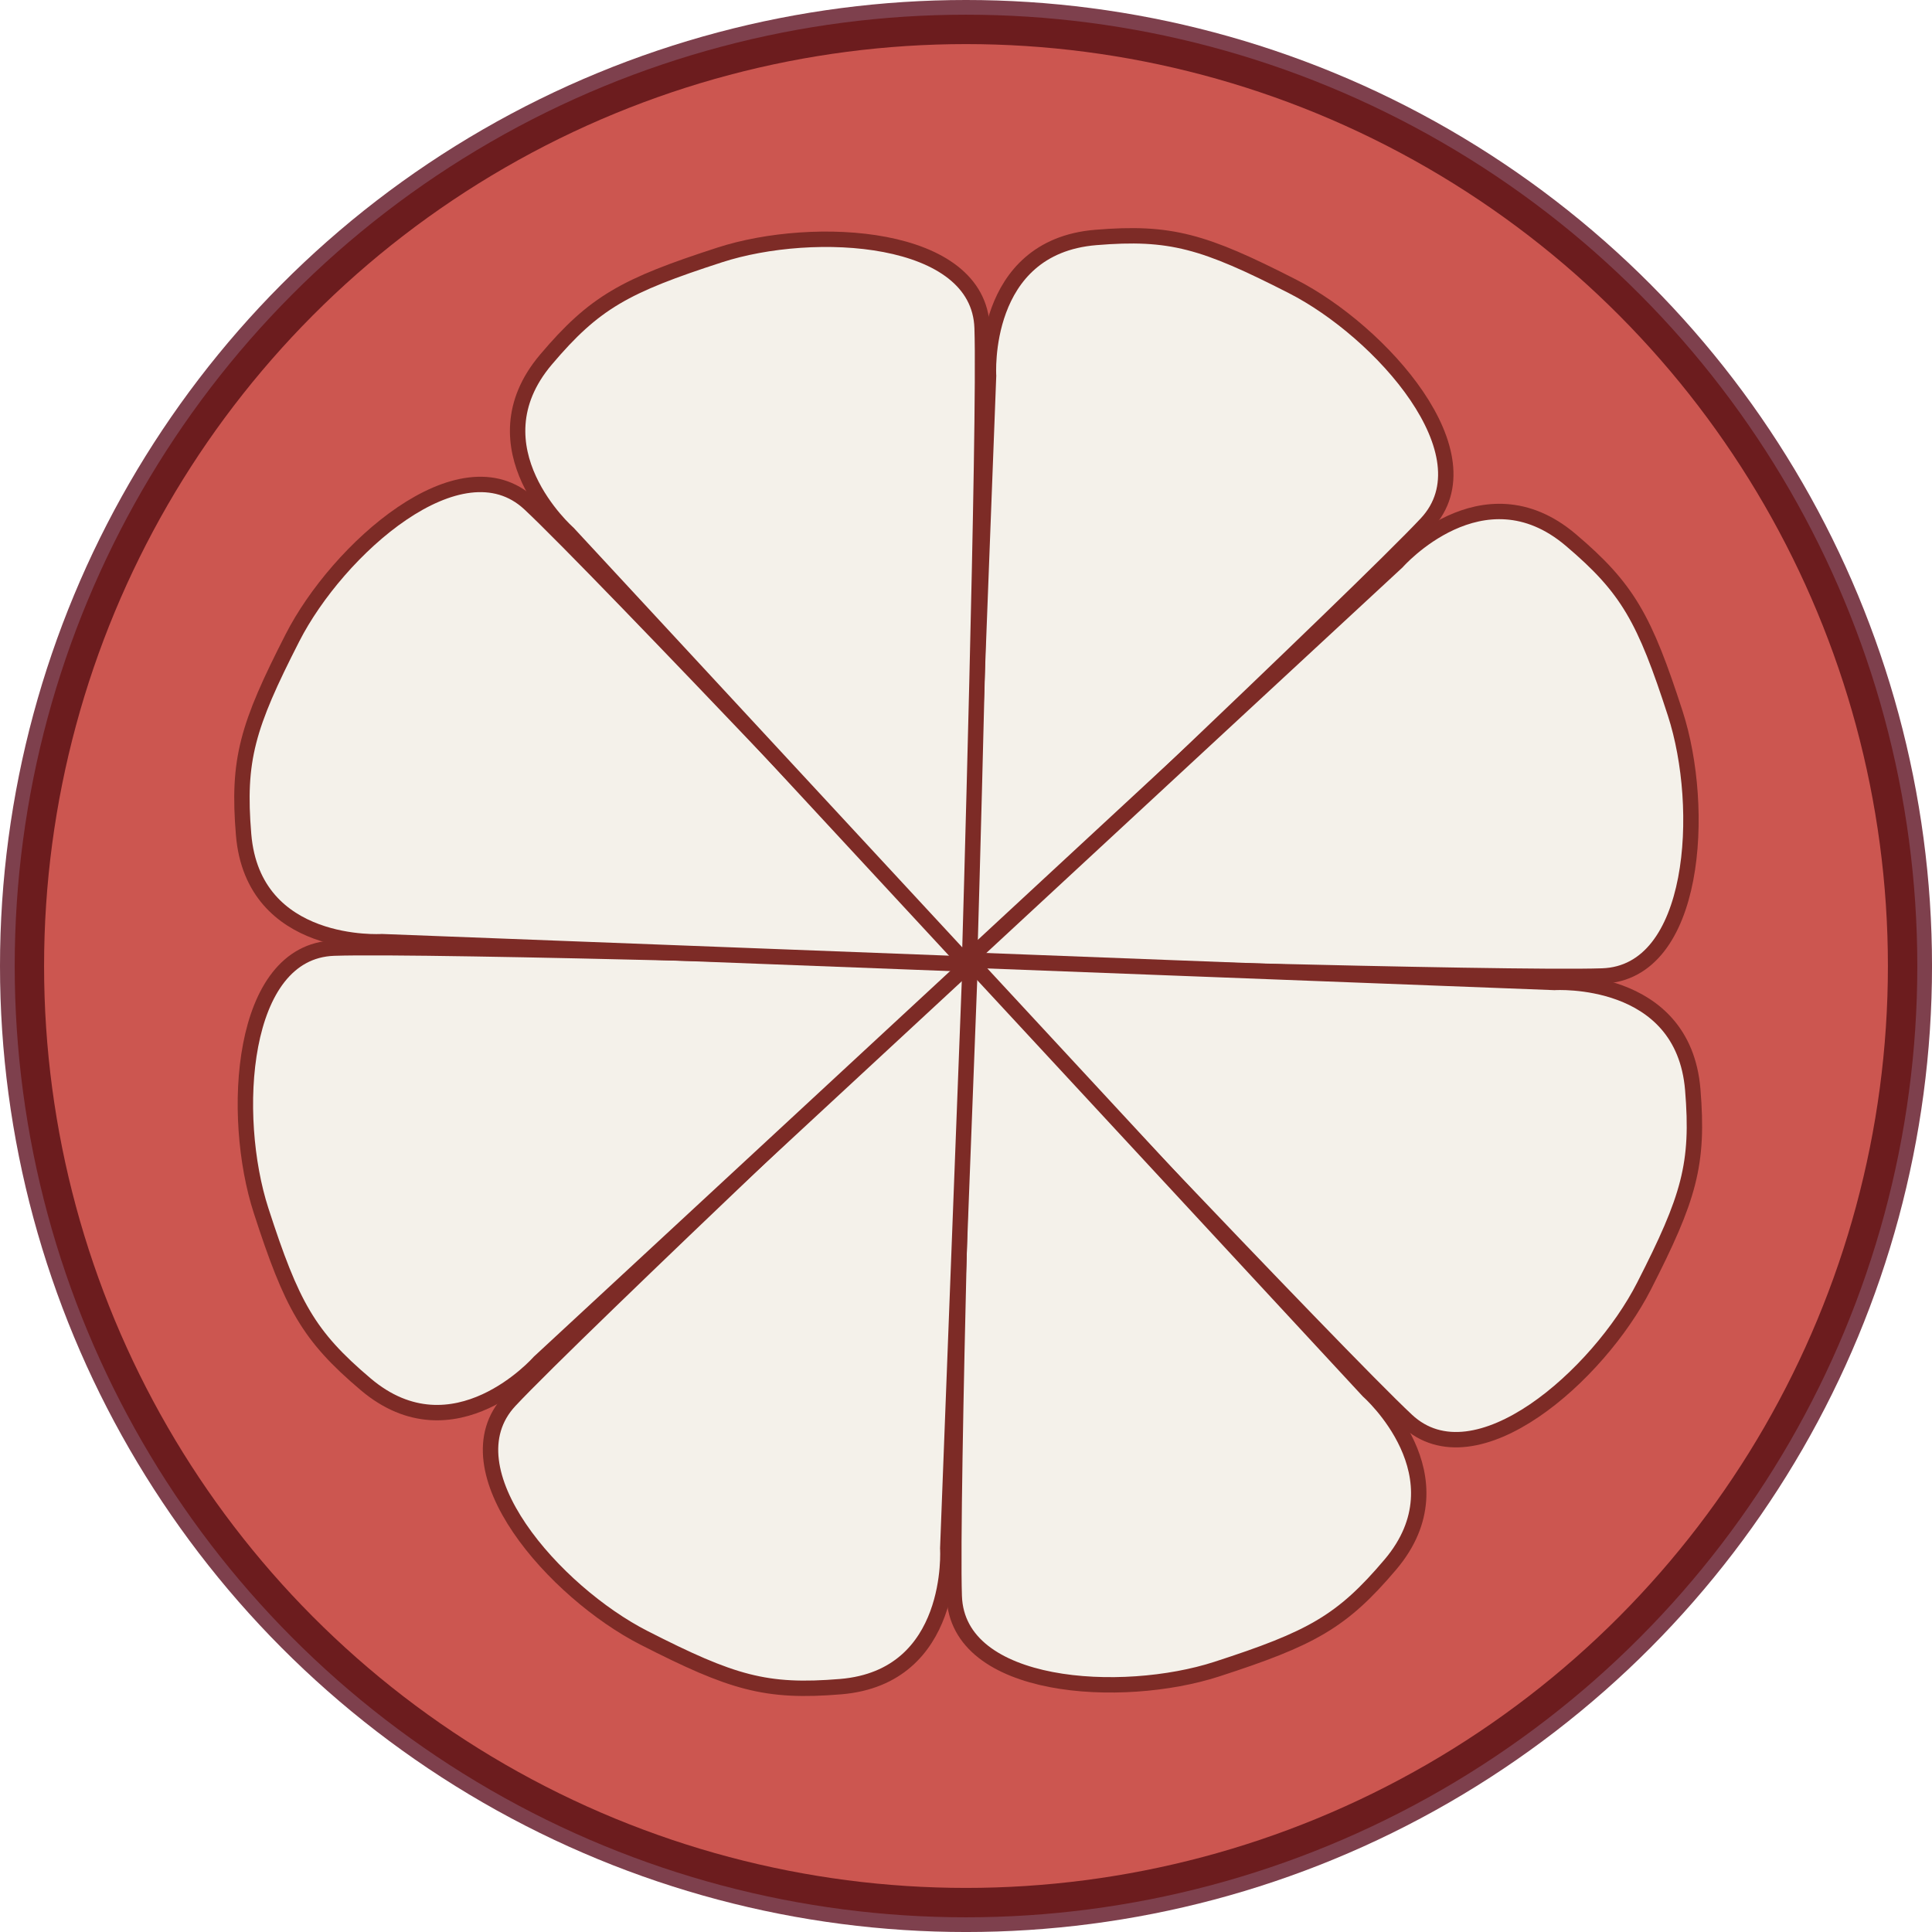 <?xml version="1.0" encoding="iso-8859-1"?>
<!-- Generator: Adobe Illustrator 17.0.0, SVG Export Plug-In . SVG Version: 6.00 Build 0)  -->
<!DOCTYPE svg PUBLIC "-//W3C//DTD SVG 1.1//EN" "http://www.w3.org/Graphics/SVG/1.1/DTD/svg11.dtd">
<svg version="1.1" id="Capa_1" xmlns="http://www.w3.org/2000/svg" xmlns:xlink="http://www.w3.org/1999/xlink" x="0px" y="0px"
	 width="125.493px" height="125.493px" viewBox="0 0 125.493 125.493" style="enable-background:new 0 0 125.493 125.493;"
	 xml:space="preserve">
<g>
	<circle style="fill:#7E404D;" cx="62.747" cy="62.747" r="62.747"/>
	<circle style="fill:#6C1C1E;" cx="62.747" cy="62.747" r="61.792"/>
	<circle style="fill:#CC5650;" cx="62.746" cy="62.747" r="59.883"/>
	<path style="fill:#F4F1EA;stroke:#7D2B26;stroke-miterlimit:10;" d="M62.746,62.748l1.466-38.34c0,0-0.54-8.362,6.958-8.983
		c4.861-0.403,7.031,0.24,12.773,3.17c5.746,2.93,12.903,10.923,8.711,15.412C88.462,38.492,62.746,62.748,62.746,62.748z"/>
	<path style="fill:#F4F1EA;stroke:#7D2B26;stroke-miterlimit:10;" d="M62.606,62.572l28.147-26.074c0,0,5.531-6.293,11.271-1.431
		c3.724,3.153,4.804,5.141,6.792,11.274c1.99,6.133,1.399,16.848-4.738,17.055C97.941,63.605,62.606,62.572,62.606,62.572z"/>
	<path style="fill:#F4F1EA;stroke:#7D2B26;stroke-miterlimit:10;" d="M62.63,62.348l38.34,1.467c0,0,8.362-0.538,8.983,6.958
		c0.401,4.861-0.238,7.031-3.17,12.773c-2.93,5.745-10.925,12.904-15.41,8.711C86.886,88.065,62.63,62.348,62.63,62.348z"/>
	<path style="fill:#F4F1EA;stroke:#7D2B26;stroke-miterlimit:10;" d="M62.806,62.208L88.88,90.356c0,0,6.292,5.531,1.431,11.271
		c-3.152,3.723-5.141,4.803-11.273,6.791c-6.134,1.991-16.849,1.4-17.055-4.737C61.773,97.543,62.806,62.208,62.806,62.208z"/>
	<path style="fill:#F4F1EA;stroke:#7D2B26;stroke-miterlimit:10;" d="M63.03,62.233l-1.468,38.34c0,0,0.539,8.36-6.958,8.983
		c-4.861,0.401-7.031-0.24-12.773-3.17c-5.745-2.93-12.904-10.925-8.711-15.41C37.313,86.487,63.03,62.233,63.03,62.233z"/>
	<path style="fill:#F4F1EA;stroke:#7D2B26;stroke-miterlimit:10;" d="M63.17,62.409L35.022,88.483c0,0-5.53,6.292-11.271,1.431
		c-3.724-3.152-4.804-5.141-6.791-11.274c-1.991-6.133-1.4-16.848,4.737-17.055C27.835,61.375,63.17,62.409,63.17,62.409z"/>
	<path style="fill:#F4F1EA;stroke:#7D2B26;stroke-miterlimit:10;" d="M63.145,62.633l-38.34-1.467c0,0-8.359,0.539-8.982-6.958
		c-0.402-4.861,0.238-7.031,3.171-12.774c2.929-5.743,10.923-12.902,15.409-8.709C38.891,36.916,63.145,62.633,63.145,62.633z"/>
	<path style="fill:#F4F1EA;stroke:#7D2B26;stroke-miterlimit:10;" d="M62.969,62.773L36.897,34.625c0,0-6.293-5.53-1.432-11.271
		c3.152-3.723,5.14-4.803,11.273-6.791c6.133-1.991,16.848-1.4,17.055,4.736C64.002,27.438,62.969,62.773,62.969,62.773z"/>
</g>
</svg>
